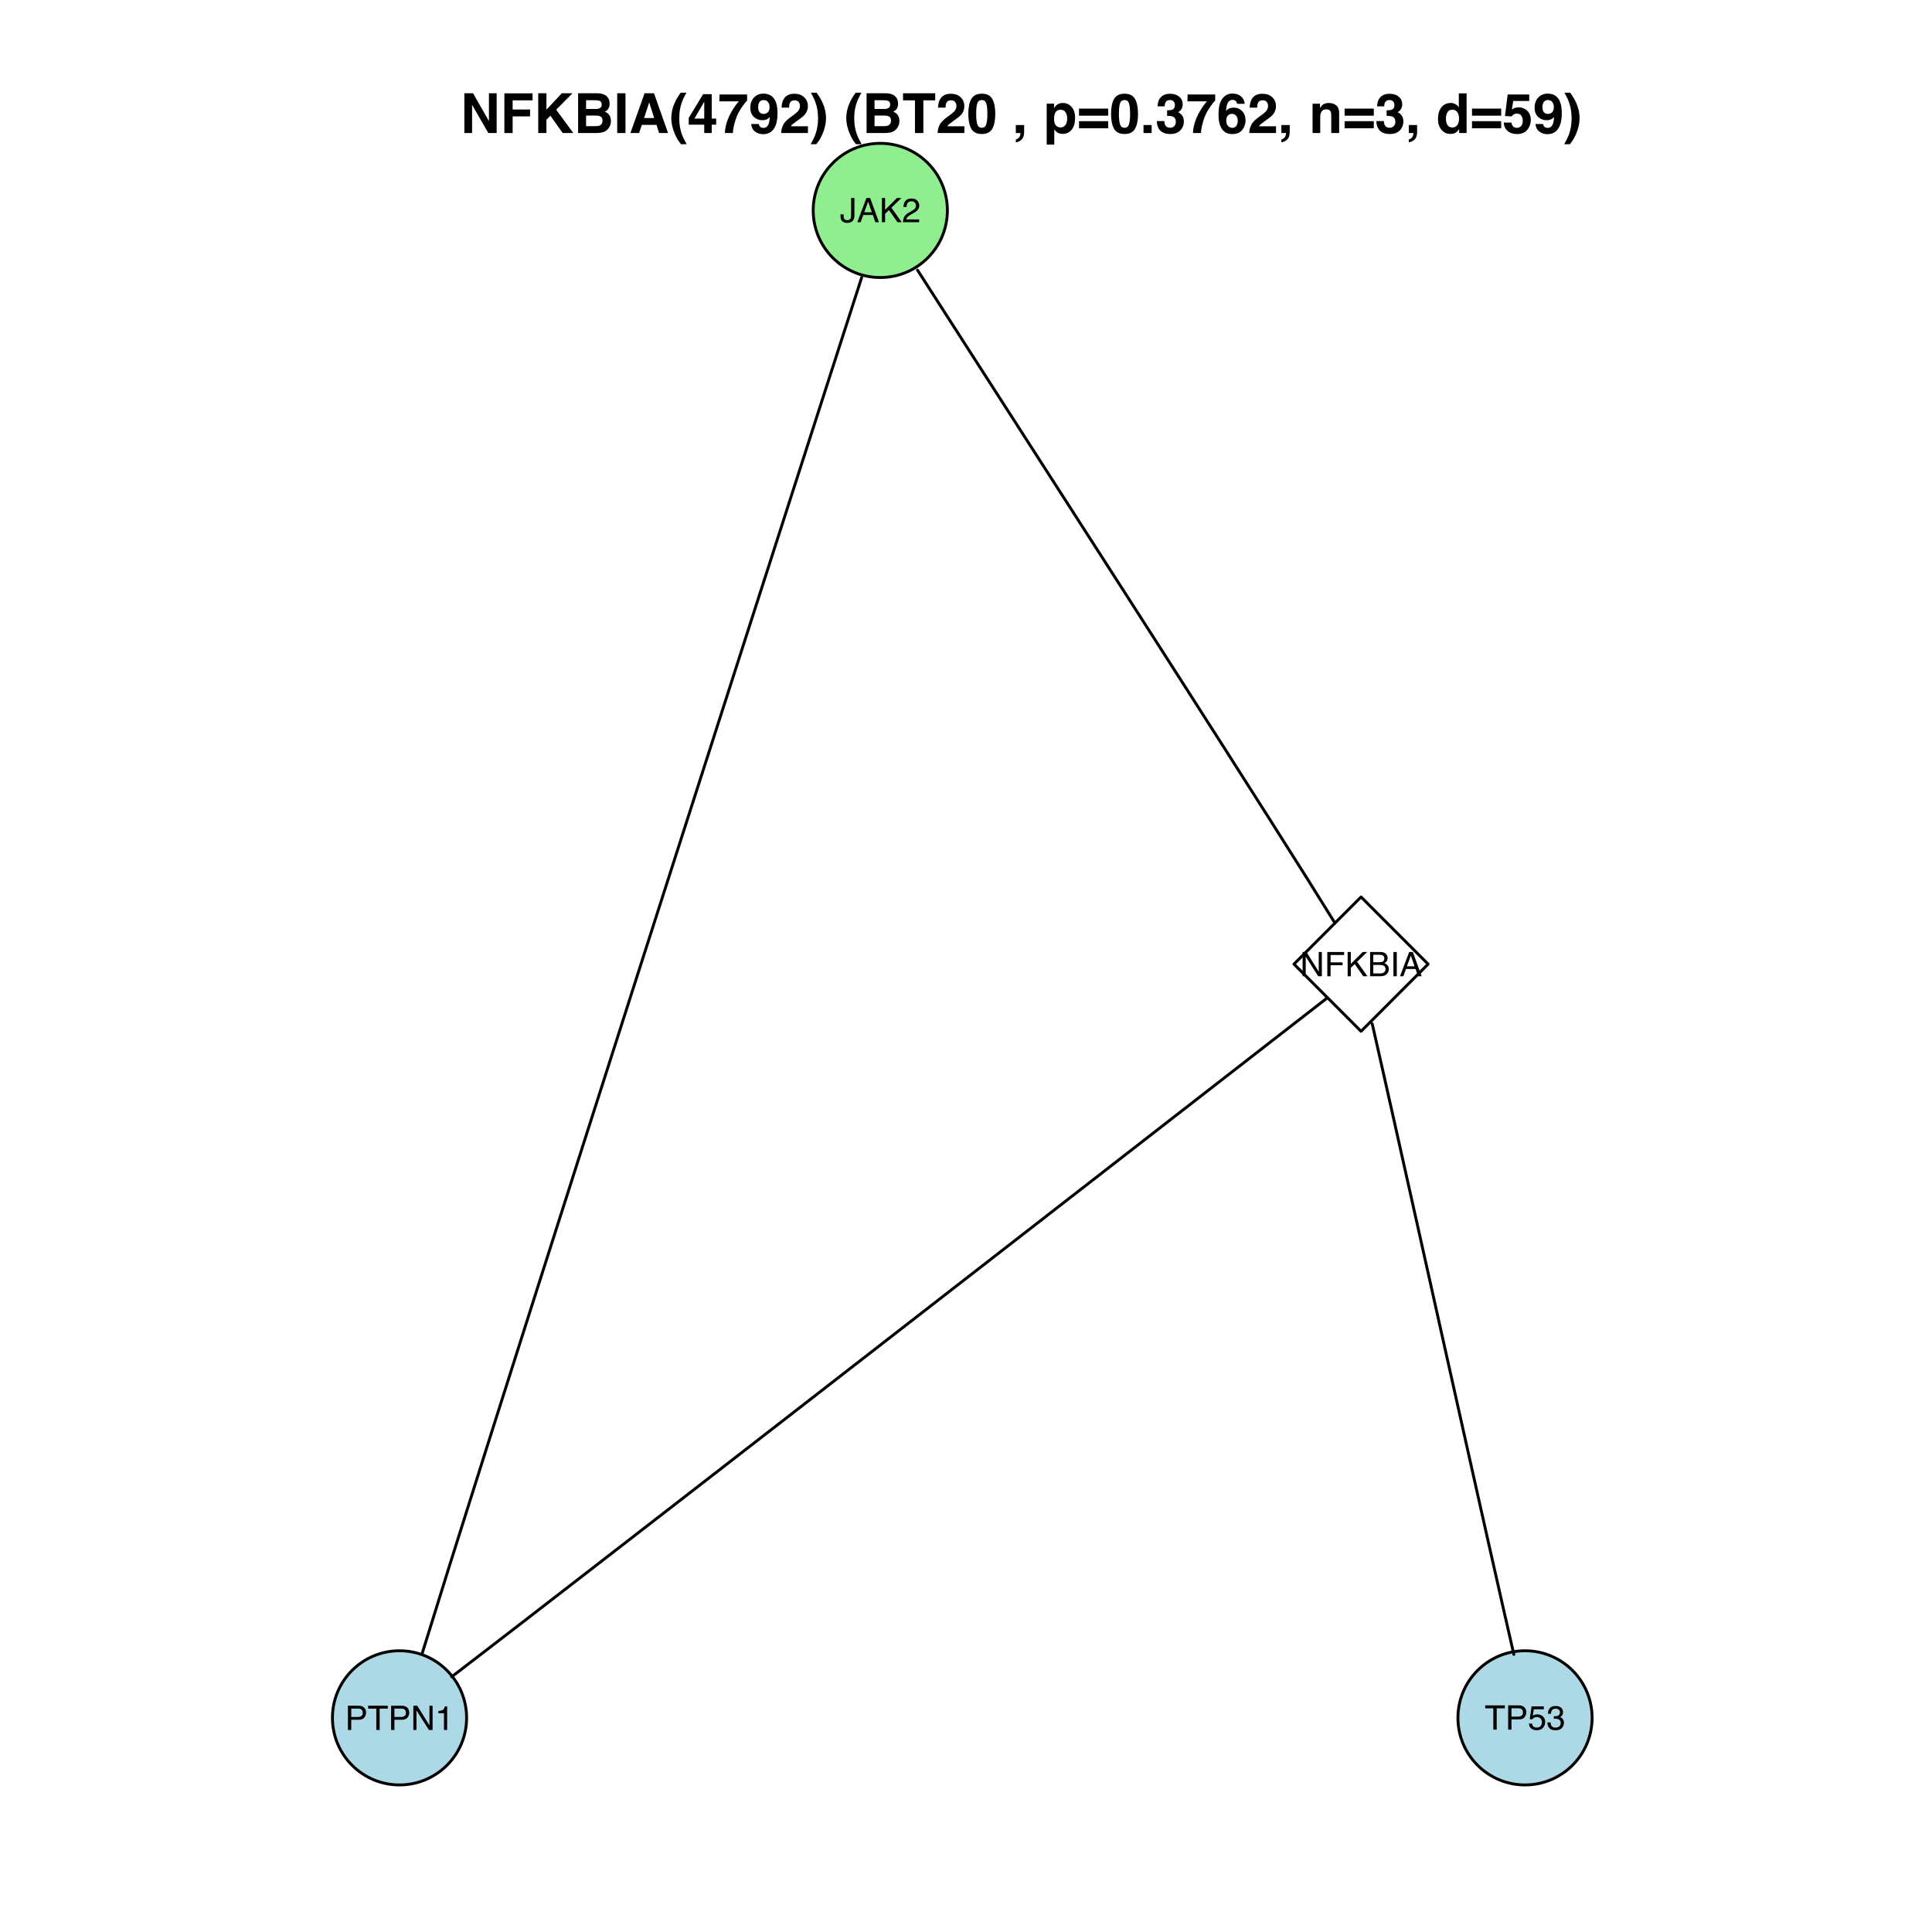 <?xml version="1.0" encoding="UTF-8"?>
<svg xmlns="http://www.w3.org/2000/svg" xmlns:xlink="http://www.w3.org/1999/xlink" width="504pt" height="504pt" viewBox="0 0 504 504" version="1.1">
<defs>
<g>
<symbol overflow="visible" id="glyph0-0">
<path style="stroke:none;" d="M 0.281 0 L 0.281 -6.328 L 5.297 -6.328 L 5.297 0 Z M 4.516 -0.797 L 4.516 -5.531 L 1.078 -5.531 L 1.078 -0.797 Z "/>
</symbol>
<symbol overflow="visible" id="glyph0-1">
<path style="stroke:none;" d="M 3.781 -1.891 C 3.781 -1.348 3.695 -0.93 3.531 -0.641 C 3.238 -0.098 2.688 0.172 1.875 0.172 C 1.395 0.172 0.988 0.039 0.656 -0.219 C 0.32 -0.477 0.156 -0.938 0.156 -1.594 L 0.156 -2.047 L 0.953 -2.047 L 0.953 -1.594 C 0.953 -1.25 1.031 -0.988 1.188 -0.812 C 1.344 -0.633 1.582 -0.547 1.906 -0.547 C 2.363 -0.547 2.66 -0.703 2.797 -1.016 C 2.879 -1.211 2.922 -1.578 2.922 -2.109 L 2.922 -6.328 L 3.781 -6.328 Z "/>
</symbol>
<symbol overflow="visible" id="glyph0-2">
<path style="stroke:none;" d="M 3.922 -2.594 L 2.953 -5.391 L 1.938 -2.594 Z M 2.516 -6.328 L 3.484 -6.328 L 5.766 0 L 4.828 0 L 4.188 -1.891 L 1.688 -1.891 L 1 0 L 0.125 0 Z M 2.953 -6.328 Z "/>
</symbol>
<symbol overflow="visible" id="glyph0-3">
<path style="stroke:none;" d="M 0.672 -6.328 L 1.5 -6.328 L 1.5 -3.234 L 4.594 -6.328 L 5.766 -6.328 L 3.141 -3.781 L 5.844 0 L 4.734 0 L 2.516 -3.172 L 1.5 -2.203 L 1.5 0 L 0.672 0 Z "/>
</symbol>
<symbol overflow="visible" id="glyph0-4">
<path style="stroke:none;" d="M 0.281 0 C 0.301 -0.531 0.406 -0.988 0.594 -1.375 C 0.789 -1.77 1.164 -2.129 1.719 -2.453 L 2.547 -2.938 C 2.922 -3.145 3.18 -3.328 3.328 -3.484 C 3.555 -3.723 3.672 -3.992 3.672 -4.297 C 3.672 -4.66 3.562 -4.945 3.344 -5.156 C 3.133 -5.363 2.852 -5.469 2.5 -5.469 C 1.969 -5.469 1.598 -5.27 1.391 -4.875 C 1.285 -4.656 1.227 -4.352 1.219 -3.969 L 0.422 -3.969 C 0.43 -4.508 0.531 -4.945 0.719 -5.281 C 1.051 -5.883 1.645 -6.188 2.5 -6.188 C 3.207 -6.188 3.723 -5.992 4.047 -5.609 C 4.367 -5.223 4.531 -4.801 4.531 -4.344 C 4.531 -3.844 4.359 -3.422 4.016 -3.078 C 3.816 -2.867 3.457 -2.617 2.938 -2.328 L 2.344 -2 C 2.062 -1.844 1.844 -1.695 1.688 -1.562 C 1.395 -1.312 1.211 -1.035 1.141 -0.734 L 4.5 -0.734 L 4.5 0 Z "/>
</symbol>
<symbol overflow="visible" id="glyph0-5">
<path style="stroke:none;" d="M 0.672 -6.328 L 1.688 -6.328 L 4.875 -1.203 L 4.875 -6.328 L 5.688 -6.328 L 5.688 0 L 4.734 0 L 1.484 -5.109 L 1.484 0 L 0.672 0 Z M 3.125 -6.328 Z "/>
</symbol>
<symbol overflow="visible" id="glyph0-6">
<path style="stroke:none;" d="M 0.75 -6.328 L 5.141 -6.328 L 5.141 -5.547 L 1.609 -5.547 L 1.609 -3.625 L 4.719 -3.625 L 4.719 -2.875 L 1.609 -2.875 L 1.609 0 L 0.75 0 Z "/>
</symbol>
<symbol overflow="visible" id="glyph0-7">
<path style="stroke:none;" d="M 3.047 -3.656 C 3.41 -3.656 3.691 -3.703 3.891 -3.797 C 4.203 -3.953 4.359 -4.238 4.359 -4.656 C 4.359 -5.062 4.191 -5.336 3.859 -5.484 C 3.672 -5.566 3.391 -5.609 3.016 -5.609 L 1.484 -5.609 L 1.484 -3.656 Z M 3.328 -0.734 C 3.859 -0.734 4.234 -0.883 4.453 -1.188 C 4.598 -1.375 4.672 -1.609 4.672 -1.891 C 4.672 -2.348 4.461 -2.66 4.047 -2.828 C 3.828 -2.91 3.539 -2.953 3.188 -2.953 L 1.484 -2.953 L 1.484 -0.734 Z M 0.656 -6.328 L 3.359 -6.328 C 4.098 -6.328 4.625 -6.102 4.938 -5.656 C 5.125 -5.395 5.219 -5.094 5.219 -4.75 C 5.219 -4.352 5.102 -4.031 4.875 -3.781 C 4.758 -3.645 4.594 -3.52 4.375 -3.406 C 4.695 -3.281 4.938 -3.141 5.094 -2.984 C 5.383 -2.711 5.531 -2.332 5.531 -1.844 C 5.531 -1.438 5.398 -1.066 5.141 -0.734 C 4.754 -0.242 4.148 0 3.328 0 L 0.656 0 Z "/>
</symbol>
<symbol overflow="visible" id="glyph0-8">
<path style="stroke:none;" d="M 0.859 -6.328 L 1.734 -6.328 L 1.734 0 L 0.859 0 Z "/>
</symbol>
<symbol overflow="visible" id="glyph0-9">
<path style="stroke:none;" d="M 0.75 -6.328 L 3.594 -6.328 C 4.156 -6.328 4.609 -6.164 4.953 -5.844 C 5.297 -5.531 5.469 -5.086 5.469 -4.516 C 5.469 -4.016 5.312 -3.582 5 -3.219 C 4.695 -2.852 4.227 -2.672 3.594 -2.672 L 1.609 -2.672 L 1.609 0 L 0.75 0 Z M 4.609 -4.5 C 4.609 -4.969 4.438 -5.285 4.094 -5.453 C 3.906 -5.535 3.645 -5.578 3.312 -5.578 L 1.609 -5.578 L 1.609 -3.391 L 3.312 -3.391 C 3.695 -3.391 4.008 -3.473 4.25 -3.641 C 4.488 -3.805 4.609 -4.094 4.609 -4.5 Z "/>
</symbol>
<symbol overflow="visible" id="glyph0-10">
<path style="stroke:none;" d="M 5.266 -6.328 L 5.266 -5.562 L 3.141 -5.562 L 3.141 0 L 2.266 0 L 2.266 -5.562 L 0.141 -5.562 L 0.141 -6.328 Z "/>
</symbol>
<symbol overflow="visible" id="glyph0-11">
<path style="stroke:none;" d="M 0.844 -4.359 L 0.844 -4.953 C 1.406 -5.004 1.797 -5.094 2.016 -5.219 C 2.234 -5.352 2.398 -5.66 2.516 -6.141 L 3.125 -6.141 L 3.125 0 L 2.297 0 L 2.297 -4.359 Z "/>
</symbol>
<symbol overflow="visible" id="glyph0-12">
<path style="stroke:none;" d="M 1.094 -1.578 C 1.145 -1.129 1.348 -0.82 1.703 -0.656 C 1.891 -0.57 2.102 -0.531 2.344 -0.531 C 2.801 -0.531 3.141 -0.676 3.359 -0.969 C 3.578 -1.258 3.688 -1.582 3.688 -1.938 C 3.688 -2.363 3.555 -2.691 3.297 -2.922 C 3.035 -3.16 2.723 -3.281 2.359 -3.281 C 2.086 -3.281 1.852 -3.227 1.656 -3.125 C 1.469 -3.031 1.305 -2.891 1.172 -2.703 L 0.5 -2.734 L 0.984 -6.062 L 4.172 -6.062 L 4.172 -5.312 L 1.562 -5.312 L 1.297 -3.594 C 1.441 -3.707 1.578 -3.789 1.703 -3.844 C 1.93 -3.938 2.195 -3.984 2.5 -3.984 C 3.062 -3.984 3.539 -3.801 3.938 -3.438 C 4.332 -3.07 4.531 -2.609 4.531 -2.047 C 4.531 -1.461 4.348 -0.945 3.984 -0.5 C 3.629 -0.062 3.055 0.156 2.266 0.156 C 1.766 0.156 1.32 0.016 0.938 -0.266 C 0.551 -0.547 0.332 -0.984 0.281 -1.578 Z "/>
</symbol>
<symbol overflow="visible" id="glyph0-13">
<path style="stroke:none;" d="M 2.297 0.172 C 1.566 0.172 1.035 -0.023 0.703 -0.422 C 0.367 -0.828 0.203 -1.316 0.203 -1.891 L 1.016 -1.891 C 1.055 -1.492 1.133 -1.207 1.25 -1.031 C 1.445 -0.695 1.805 -0.531 2.328 -0.531 C 2.734 -0.531 3.062 -0.641 3.312 -0.859 C 3.562 -1.078 3.688 -1.359 3.688 -1.703 C 3.688 -2.129 3.555 -2.426 3.297 -2.594 C 3.035 -2.77 2.676 -2.859 2.219 -2.859 C 2.164 -2.859 2.109 -2.852 2.047 -2.844 C 1.992 -2.844 1.941 -2.844 1.891 -2.844 L 1.891 -3.531 C 1.973 -3.52 2.039 -3.508 2.094 -3.5 C 2.145 -3.5 2.203 -3.5 2.266 -3.5 C 2.555 -3.5 2.797 -3.547 2.984 -3.641 C 3.316 -3.805 3.484 -4.094 3.484 -4.5 C 3.484 -4.812 3.375 -5.051 3.156 -5.219 C 2.938 -5.383 2.68 -5.469 2.391 -5.469 C 1.867 -5.469 1.508 -5.297 1.312 -4.953 C 1.207 -4.766 1.145 -4.492 1.125 -4.141 L 0.359 -4.141 C 0.359 -4.598 0.453 -4.988 0.641 -5.312 C 0.953 -5.883 1.508 -6.172 2.312 -6.172 C 2.938 -6.172 3.422 -6.031 3.766 -5.75 C 4.109 -5.469 4.281 -5.062 4.281 -4.531 C 4.281 -4.156 4.176 -3.848 3.969 -3.609 C 3.844 -3.461 3.68 -3.348 3.484 -3.266 C 3.805 -3.18 4.055 -3.008 4.234 -2.75 C 4.422 -2.5 4.516 -2.191 4.516 -1.828 C 4.516 -1.234 4.32 -0.75 3.938 -0.375 C 3.551 -0.008 3.004 0.172 2.297 0.172 Z "/>
</symbol>
<symbol overflow="visible" id="glyph1-0">
<path style="stroke:none;" d="M 1.078 0 L 1.078 -10.375 L 9.438 -10.375 L 9.438 0 Z M 8.141 -1.297 L 8.141 -9.078 L 2.375 -9.078 L 2.375 -1.297 Z "/>
</symbol>
<symbol overflow="visible" id="glyph1-1">
<path style="stroke:none;" d="M 1.062 -10.375 L 3.328 -10.375 L 7.469 -3.125 L 7.469 -10.375 L 9.484 -10.375 L 9.484 0 L 7.312 0 L 3.078 -7.359 L 3.078 0 L 1.062 0 Z M 5.359 -10.391 Z "/>
</symbol>
<symbol overflow="visible" id="glyph1-2">
<path style="stroke:none;" d="M 1.094 -10.359 L 8.453 -10.359 L 8.453 -8.531 L 3.25 -8.531 L 3.25 -6.141 L 7.797 -6.141 L 7.797 -4.344 L 3.25 -4.344 L 3.25 0 L 1.094 0 Z "/>
</symbol>
<symbol overflow="visible" id="glyph1-3">
<path style="stroke:none;" d="M 1.125 -10.375 L 3.266 -10.375 L 3.266 -6.094 L 7.266 -10.375 L 10.062 -10.375 L 5.812 -6.094 L 10.281 0 L 7.5 0 L 4.297 -4.531 L 3.266 -3.469 L 3.266 0 L 1.125 0 Z "/>
</symbol>
<symbol overflow="visible" id="glyph1-4">
<path style="stroke:none;" d="M 3.203 -8.562 L 3.203 -6.281 L 5.75 -6.281 C 6.195 -6.281 6.562 -6.363 6.844 -6.531 C 7.133 -6.707 7.281 -7.016 7.281 -7.453 C 7.281 -7.93 7.094 -8.25 6.719 -8.406 C 6.395 -8.508 5.984 -8.562 5.484 -8.562 Z M 3.203 -4.562 L 3.203 -1.797 L 5.75 -1.797 C 6.195 -1.797 6.551 -1.859 6.812 -1.984 C 7.27 -2.211 7.5 -2.645 7.5 -3.281 C 7.5 -3.82 7.273 -4.191 6.828 -4.391 C 6.578 -4.504 6.227 -4.562 5.781 -4.562 Z M 6.172 -10.375 C 7.441 -10.352 8.344 -9.984 8.875 -9.266 C 9.188 -8.828 9.344 -8.301 9.344 -7.688 C 9.344 -7.051 9.188 -6.539 8.875 -6.156 C 8.695 -5.938 8.43 -5.738 8.078 -5.562 C 8.609 -5.375 9.008 -5.07 9.281 -4.656 C 9.551 -4.238 9.688 -3.727 9.688 -3.125 C 9.688 -2.508 9.531 -1.961 9.219 -1.484 C 9.02 -1.148 8.773 -0.875 8.484 -0.656 C 8.148 -0.406 7.754 -0.234 7.297 -0.141 C 6.848 -0.047 6.359 0 5.828 0 L 1.125 0 L 1.125 -10.375 Z "/>
</symbol>
<symbol overflow="visible" id="glyph1-5">
<path style="stroke:none;" d="M 3.078 0 L 0.922 0 L 0.922 -10.375 L 3.078 -10.375 Z M 2 -10.578 Z "/>
</symbol>
<symbol overflow="visible" id="glyph1-6">
<path style="stroke:none;" d="M 3.938 -3.922 L 6.562 -3.922 L 5.266 -8 Z M 4.062 -10.375 L 6.516 -10.375 L 10.188 0 L 7.844 0 L 7.172 -2.125 L 3.344 -2.125 L 2.625 0 L 0.359 0 Z M 5.281 -10.375 Z "/>
</symbol>
<symbol overflow="visible" id="glyph1-7">
<path style="stroke:none;" d="M 1.453 -7.75 C 1.816 -8.613 2.359 -9.539 3.078 -10.531 L 4.594 -10.531 L 4.156 -9.75 C 3.562 -8.664 3.148 -7.531 2.922 -6.344 C 2.773 -5.562 2.703 -4.711 2.703 -3.797 C 2.703 -2.359 2.91 -1.039 3.328 0.156 C 3.566 0.875 4 1.789 4.625 2.906 L 3.141 2.906 L 2.641 2.219 C 2.316 1.812 1.973 1.195 1.609 0.375 C 0.953 -1.082 0.625 -2.516 0.625 -3.922 C 0.625 -5.211 0.898 -6.488 1.453 -7.75 Z "/>
</symbol>
<symbol overflow="visible" id="glyph1-8">
<path style="stroke:none;" d="M 7.531 -2.188 L 6.375 -2.188 L 6.375 0 L 4.422 0 L 4.422 -2.188 L 0.375 -2.188 L 0.375 -3.953 L 4.125 -10.141 L 6.375 -10.141 L 6.375 -3.766 L 7.531 -3.766 Z M 4.422 -3.766 L 4.422 -8.172 L 1.859 -3.766 Z "/>
</symbol>
<symbol overflow="visible" id="glyph1-9">
<path style="stroke:none;" d="M 7.594 -8.5 C 7.289 -8.195 6.875 -7.664 6.344 -6.906 C 5.812 -6.156 5.363 -5.379 5 -4.578 C 4.719 -3.941 4.461 -3.164 4.234 -2.25 C 4.004 -1.332 3.891 -0.582 3.891 0 L 1.797 0 C 1.859 -1.832 2.461 -3.734 3.609 -5.703 C 4.336 -6.93 4.953 -7.785 5.453 -8.266 L 0.359 -8.266 L 0.391 -10.062 L 7.594 -10.062 Z "/>
</symbol>
<symbol overflow="visible" id="glyph1-10">
<path style="stroke:none;" d="M 0.422 -6.609 C 0.422 -7.703 0.738 -8.586 1.375 -9.266 C 2.008 -9.941 2.828 -10.281 3.828 -10.281 C 5.379 -10.281 6.445 -9.594 7.031 -8.219 C 7.352 -7.445 7.516 -6.426 7.516 -5.156 C 7.516 -3.914 7.359 -2.883 7.047 -2.062 C 6.441 -0.488 5.344 0.297 3.75 0.297 C 2.977 0.297 2.285 0.07 1.672 -0.375 C 1.066 -0.832 0.723 -1.492 0.641 -2.359 L 2.625 -2.359 C 2.676 -2.055 2.801 -1.812 3 -1.625 C 3.207 -1.438 3.484 -1.344 3.828 -1.344 C 4.492 -1.344 4.957 -1.711 5.219 -2.453 C 5.363 -2.848 5.457 -3.438 5.5 -4.219 C 5.312 -3.988 5.117 -3.812 4.922 -3.688 C 4.547 -3.457 4.082 -3.344 3.531 -3.344 C 2.719 -3.344 1.992 -3.625 1.359 -4.188 C 0.734 -4.75 0.422 -5.555 0.422 -6.609 Z M 3.969 -4.984 C 4.238 -4.984 4.5 -5.062 4.75 -5.219 C 5.207 -5.508 5.438 -6.016 5.438 -6.734 C 5.438 -7.305 5.301 -7.758 5.031 -8.094 C 4.758 -8.438 4.391 -8.609 3.922 -8.609 C 3.578 -8.609 3.281 -8.516 3.031 -8.328 C 2.656 -8.023 2.469 -7.516 2.469 -6.797 C 2.469 -6.191 2.586 -5.738 2.828 -5.438 C 3.078 -5.133 3.457 -4.984 3.969 -4.984 Z "/>
</symbol>
<symbol overflow="visible" id="glyph1-11">
<path style="stroke:none;" d="M 0.453 0 C 0.473 -0.727 0.629 -1.395 0.922 -2 C 1.203 -2.688 1.879 -3.41 2.953 -4.172 C 3.867 -4.828 4.461 -5.297 4.734 -5.578 C 5.148 -6.023 5.359 -6.516 5.359 -7.047 C 5.359 -7.484 5.238 -7.844 5 -8.125 C 4.77 -8.406 4.43 -8.547 3.984 -8.547 C 3.367 -8.547 2.953 -8.32 2.734 -7.875 C 2.609 -7.613 2.535 -7.195 2.516 -6.625 L 0.562 -6.625 C 0.594 -7.488 0.75 -8.188 1.031 -8.719 C 1.57 -9.738 2.523 -10.25 3.891 -10.25 C 4.961 -10.25 5.816 -9.945 6.453 -9.344 C 7.098 -8.75 7.422 -7.961 7.422 -6.984 C 7.422 -6.223 7.191 -5.551 6.734 -4.969 C 6.441 -4.57 5.957 -4.141 5.281 -3.672 L 4.484 -3.094 C 3.984 -2.738 3.641 -2.477 3.453 -2.312 C 3.266 -2.156 3.109 -1.973 2.984 -1.766 L 7.438 -1.766 L 7.438 0 Z "/>
</symbol>
<symbol overflow="visible" id="glyph1-12">
<path style="stroke:none;" d="M 1.688 -10.531 C 2.406 -9.539 2.945 -8.613 3.312 -7.75 C 3.863 -6.488 4.141 -5.211 4.141 -3.922 C 4.141 -2.516 3.816 -1.082 3.172 0.375 C 2.797 1.195 2.445 1.812 2.125 2.219 L 1.625 2.906 L 0.141 2.906 C 0.766 1.789 1.195 0.875 1.438 0.156 C 1.852 -1.039 2.062 -2.359 2.062 -3.797 C 2.062 -4.711 1.988 -5.562 1.844 -6.344 C 1.613 -7.531 1.203 -8.664 0.609 -9.75 L 0.188 -10.531 Z "/>
</symbol>
<symbol overflow="visible" id="glyph1-13">
<path style="stroke:none;" d=""/>
</symbol>
<symbol overflow="visible" id="glyph1-14">
<path style="stroke:none;" d="M 8.625 -10.375 L 8.625 -8.531 L 5.531 -8.531 L 5.531 0 L 3.344 0 L 3.344 -8.531 L 0.234 -8.531 L 0.234 -10.375 Z "/>
</symbol>
<symbol overflow="visible" id="glyph1-15">
<path style="stroke:none;" d="M 2.5 -5 C 2.5 -3.832 2.594 -2.938 2.781 -2.312 C 2.977 -1.688 3.375 -1.375 3.969 -1.375 C 4.562 -1.375 4.953 -1.688 5.141 -2.312 C 5.328 -2.938 5.422 -3.832 5.422 -5 C 5.422 -6.227 5.328 -7.133 5.141 -7.719 C 4.953 -8.312 4.562 -8.609 3.969 -8.609 C 3.375 -8.609 2.977 -8.312 2.781 -7.719 C 2.594 -7.133 2.5 -6.227 2.5 -5 Z M 3.969 -10.266 C 5.27 -10.266 6.18 -9.805 6.703 -8.891 C 7.223 -7.984 7.484 -6.688 7.484 -5 C 7.484 -3.312 7.223 -2.016 6.703 -1.109 C 6.18 -0.203 5.27 0.25 3.969 0.25 C 2.664 0.25 1.754 -0.203 1.234 -1.109 C 0.711 -2.016 0.453 -3.312 0.453 -5 C 0.453 -6.688 0.711 -7.984 1.234 -8.891 C 1.754 -9.805 2.664 -10.266 3.969 -10.266 Z "/>
</symbol>
<symbol overflow="visible" id="glyph1-16">
<path style="stroke:none;" d="M 0.828 1.672 C 1.234 1.555 1.531 1.363 1.719 1.094 C 1.906 0.832 2.016 0.469 2.047 0 L 0.828 0 L 0.828 -2.094 L 3 -2.094 L 3 -0.281 C 3 0.039 2.957 0.375 2.875 0.719 C 2.789 1.062 2.633 1.363 2.406 1.625 C 2.156 1.895 1.859 2.098 1.516 2.234 C 1.18 2.367 0.953 2.438 0.828 2.438 Z "/>
</symbol>
<symbol overflow="visible" id="glyph1-17">
<path style="stroke:none;" d="M 6.219 -3.828 C 6.219 -4.422 6.082 -4.941 5.812 -5.391 C 5.539 -5.848 5.102 -6.078 4.5 -6.078 C 3.77 -6.078 3.27 -5.734 3 -5.047 C 2.863 -4.68 2.797 -4.219 2.797 -3.656 C 2.797 -2.77 3.031 -2.145 3.5 -1.781 C 3.781 -1.57 4.113 -1.469 4.5 -1.469 C 5.062 -1.469 5.488 -1.68 5.781 -2.109 C 6.07 -2.535 6.219 -3.109 6.219 -3.828 Z M 5.078 -7.844 C 5.973 -7.844 6.727 -7.508 7.344 -6.844 C 7.969 -6.188 8.281 -5.219 8.281 -3.938 C 8.281 -2.582 7.977 -1.551 7.375 -0.844 C 6.77 -0.133 5.988 0.219 5.031 0.219 C 4.414 0.219 3.91 0.066 3.516 -0.234 C 3.285 -0.41 3.066 -0.66 2.859 -0.984 L 2.859 3.016 L 0.875 3.016 L 0.875 -7.672 L 2.797 -7.672 L 2.797 -6.531 C 3.016 -6.863 3.242 -7.129 3.484 -7.328 C 3.93 -7.672 4.461 -7.844 5.078 -7.844 Z "/>
</symbol>
<symbol overflow="visible" id="glyph1-18">
<path style="stroke:none;" d="M 8.125 -6.375 L 8.125 -4.531 L 0.516 -4.531 L 0.516 -6.375 Z M 8.125 -3.094 L 8.125 -1.25 L 0.516 -1.25 L 0.516 -3.094 Z "/>
</symbol>
<symbol overflow="visible" id="glyph1-19">
<path style="stroke:none;" d="M 0.906 -2.094 L 3.031 -2.094 L 3.031 0 L 0.906 0 Z "/>
</symbol>
<symbol overflow="visible" id="glyph1-20">
<path style="stroke:none;" d="M 2.344 -3.125 C 2.344 -2.719 2.41 -2.383 2.547 -2.125 C 2.785 -1.625 3.227 -1.375 3.875 -1.375 C 4.27 -1.375 4.613 -1.508 4.906 -1.781 C 5.195 -2.051 5.344 -2.441 5.344 -2.953 C 5.344 -3.617 5.07 -4.066 4.531 -4.297 C 4.219 -4.422 3.727 -4.484 3.062 -4.484 L 3.062 -5.922 C 3.719 -5.93 4.176 -5.992 4.438 -6.109 C 4.875 -6.305 5.094 -6.703 5.094 -7.297 C 5.094 -7.691 4.977 -8.008 4.75 -8.25 C 4.531 -8.488 4.211 -8.609 3.797 -8.609 C 3.328 -8.609 2.977 -8.457 2.75 -8.156 C 2.531 -7.863 2.426 -7.469 2.438 -6.969 L 0.562 -6.969 C 0.582 -7.469 0.672 -7.945 0.828 -8.406 C 0.984 -8.801 1.238 -9.172 1.594 -9.516 C 1.852 -9.754 2.164 -9.938 2.531 -10.062 C 2.895 -10.188 3.336 -10.25 3.859 -10.25 C 4.836 -10.25 5.625 -9.992 6.219 -9.484 C 6.82 -8.984 7.125 -8.312 7.125 -7.469 C 7.125 -6.863 6.941 -6.352 6.578 -5.938 C 6.359 -5.688 6.125 -5.516 5.875 -5.422 C 6.062 -5.422 6.328 -5.258 6.672 -4.938 C 7.18 -4.469 7.438 -3.82 7.438 -3 C 7.438 -2.133 7.133 -1.375 6.531 -0.719 C 5.938 -0.07 5.055 0.25 3.891 0.25 C 2.441 0.25 1.438 -0.219 0.875 -1.156 C 0.57 -1.656 0.406 -2.312 0.375 -3.125 Z "/>
</symbol>
<symbol overflow="visible" id="glyph1-21">
<path style="stroke:none;" d="M 2.469 -3.234 C 2.469 -2.68 2.613 -2.227 2.906 -1.875 C 3.195 -1.531 3.57 -1.359 4.031 -1.359 C 4.477 -1.359 4.828 -1.523 5.078 -1.859 C 5.336 -2.203 5.469 -2.641 5.469 -3.172 C 5.469 -3.766 5.32 -4.219 5.031 -4.531 C 4.738 -4.852 4.379 -5.016 3.953 -5.016 C 3.617 -5.016 3.316 -4.91 3.047 -4.703 C 2.66 -4.398 2.469 -3.91 2.469 -3.234 Z M 5.281 -7.625 C 5.281 -7.789 5.219 -7.973 5.094 -8.172 C 4.875 -8.492 4.547 -8.656 4.109 -8.656 C 3.461 -8.656 3 -8.289 2.719 -7.562 C 2.57 -7.156 2.469 -6.555 2.406 -5.766 C 2.656 -6.066 2.941 -6.285 3.266 -6.422 C 3.598 -6.555 3.977 -6.625 4.406 -6.625 C 5.312 -6.625 6.051 -6.316 6.625 -5.703 C 7.207 -5.086 7.5 -4.301 7.5 -3.344 C 7.5 -2.383 7.211 -1.539 6.641 -0.812 C 6.078 -0.094 5.195 0.266 4 0.266 C 2.719 0.266 1.77 -0.27 1.156 -1.344 C 0.688 -2.188 0.453 -3.27 0.453 -4.594 C 0.453 -5.375 0.484 -6.008 0.547 -6.5 C 0.66 -7.363 0.891 -8.082 1.234 -8.656 C 1.523 -9.145 1.906 -9.539 2.375 -9.844 C 2.844 -10.145 3.406 -10.297 4.062 -10.297 C 5.008 -10.297 5.766 -10.051 6.328 -9.562 C 6.891 -9.082 7.207 -8.438 7.281 -7.625 Z "/>
</symbol>
<symbol overflow="visible" id="glyph1-22">
<path style="stroke:none;" d="M 5.188 -7.844 C 5.977 -7.844 6.625 -7.633 7.125 -7.219 C 7.633 -6.812 7.891 -6.125 7.891 -5.156 L 7.891 0 L 5.828 0 L 5.828 -4.656 C 5.828 -5.062 5.773 -5.375 5.672 -5.594 C 5.473 -5.988 5.098 -6.188 4.547 -6.188 C 3.867 -6.188 3.398 -5.895 3.141 -5.312 C 3.016 -5.008 2.953 -4.625 2.953 -4.156 L 2.953 0 L 0.953 0 L 0.953 -7.656 L 2.891 -7.656 L 2.891 -6.531 C 3.141 -6.926 3.379 -7.211 3.609 -7.391 C 4.023 -7.691 4.551 -7.844 5.188 -7.844 Z M 4.453 -7.875 Z "/>
</symbol>
<symbol overflow="visible" id="glyph1-23">
<path style="stroke:none;" d="M 3.766 -7.844 C 4.223 -7.844 4.633 -7.738 5 -7.531 C 5.363 -7.332 5.656 -7.055 5.875 -6.703 L 5.875 -10.359 L 7.906 -10.359 L 7.906 0 L 5.969 0 L 5.969 -1.062 C 5.676 -0.602 5.348 -0.27 4.984 -0.062 C 4.617 0.133 4.164 0.234 3.625 0.234 C 2.727 0.234 1.973 -0.125 1.359 -0.844 C 0.742 -1.57 0.438 -2.504 0.438 -3.641 C 0.438 -4.941 0.738 -5.969 1.344 -6.719 C 1.945 -7.469 2.754 -7.844 3.766 -7.844 Z M 4.203 -1.453 C 4.766 -1.453 5.191 -1.66 5.484 -2.078 C 5.785 -2.504 5.938 -3.051 5.938 -3.719 C 5.938 -4.656 5.695 -5.328 5.219 -5.734 C 4.938 -5.973 4.602 -6.094 4.219 -6.094 C 3.625 -6.094 3.191 -5.867 2.922 -5.422 C 2.648 -4.984 2.516 -4.438 2.516 -3.781 C 2.516 -3.07 2.648 -2.504 2.922 -2.078 C 3.203 -1.66 3.629 -1.453 4.203 -1.453 Z "/>
</symbol>
<symbol overflow="visible" id="glyph1-24">
<path style="stroke:none;" d="M 2.375 -2.734 C 2.457 -2.297 2.609 -1.957 2.828 -1.719 C 3.055 -1.477 3.383 -1.359 3.812 -1.359 C 4.312 -1.359 4.691 -1.531 4.953 -1.875 C 5.211 -2.227 5.344 -2.672 5.344 -3.203 C 5.344 -3.723 5.219 -4.16 4.969 -4.516 C 4.727 -4.879 4.352 -5.062 3.844 -5.062 C 3.594 -5.062 3.379 -5.031 3.203 -4.969 C 2.891 -4.852 2.656 -4.645 2.5 -4.344 L 0.703 -4.438 L 1.406 -10.062 L 7.031 -10.062 L 7.031 -8.359 L 2.859 -8.359 L 2.5 -6.141 C 2.812 -6.336 3.051 -6.469 3.219 -6.531 C 3.508 -6.645 3.863 -6.703 4.281 -6.703 C 5.125 -6.703 5.859 -6.414 6.484 -5.844 C 7.117 -5.281 7.438 -4.457 7.438 -3.375 C 7.438 -2.426 7.133 -1.582 6.531 -0.844 C 5.926 -0.102 5.02 0.266 3.812 0.266 C 2.844 0.266 2.047 0.004 1.422 -0.516 C 0.797 -1.035 0.445 -1.773 0.375 -2.734 Z "/>
</symbol>
</g>
</defs>
<g id="surface9308">
<rect x="0" y="0" width="504" height="504" style="fill:rgb(100%,100%,100%);fill-opacity:1;stroke:none;"/>
<path style="fill-rule:nonzero;fill:rgb(56.471%,93.333%,56.471%);fill-opacity:1;stroke-width:0.75;stroke-linecap:round;stroke-linejoin:round;stroke:rgb(0%,0%,0%);stroke-opacity:1;stroke-miterlimit:10;" d="M 247.141 54.895 C 247.141 64.559 239.305 72.395 229.641 72.395 C 219.973 72.395 212.141 64.559 212.141 54.895 C 212.141 45.23 219.973 37.395 229.641 37.395 C 239.305 37.395 247.141 45.23 247.141 54.895 "/>
<path style="fill-rule:nonzero;fill:rgb(67.843%,84.706%,90.196%);fill-opacity:1;stroke-width:0.75;stroke-linecap:round;stroke-linejoin:round;stroke:rgb(0%,0%,0%);stroke-opacity:1;stroke-miterlimit:10;" d="M 121.723 448.133 C 121.723 457.797 113.887 465.633 104.223 465.633 C 94.559 465.633 86.723 457.797 86.723 448.133 C 86.723 438.469 94.559 430.633 104.223 430.633 C 113.887 430.633 121.723 438.469 121.723 448.133 "/>
<path style="fill-rule:nonzero;fill:rgb(67.843%,84.706%,90.196%);fill-opacity:1;stroke-width:0.75;stroke-linecap:round;stroke-linejoin:round;stroke:rgb(0%,0%,0%);stroke-opacity:1;stroke-miterlimit:10;" d="M 415.332 448.133 C 415.332 457.797 407.5 465.633 397.832 465.633 C 388.168 465.633 380.332 457.797 380.332 448.133 C 380.332 438.469 388.168 430.633 397.832 430.633 C 407.5 430.633 415.332 438.469 415.332 448.133 "/>
<path style="fill:none;stroke-width:0.75;stroke-linecap:round;stroke-linejoin:round;stroke:rgb(0%,0%,0%);stroke-opacity:1;stroke-miterlimit:10;" d="M 337.555 251.512 L 355.055 233.992 L 372.555 251.512 L 355.055 269.035 L 337.555 251.512 "/>
<g style="fill:rgb(0%,0%,0%);fill-opacity:1;">
  <use xlink:href="#glyph0-1" x="219.109" y="57.973"/>
  <use xlink:href="#glyph0-2" x="223.516" y="57.973"/>
  <use xlink:href="#glyph0-3" x="229.393" y="57.973"/>
  <use xlink:href="#glyph0-4" x="235.271" y="57.973"/>
</g>
<g style="fill:rgb(0%,0%,0%);fill-opacity:1;">
  <use xlink:href="#glyph0-5" x="339.141" y="254.676"/>
  <use xlink:href="#glyph0-6" x="345.505" y="254.676"/>
  <use xlink:href="#glyph0-3" x="350.888" y="254.676"/>
  <use xlink:href="#glyph0-7" x="356.766" y="254.676"/>
  <use xlink:href="#glyph0-8" x="362.643" y="254.676"/>
  <use xlink:href="#glyph0-2" x="365.092" y="254.676"/>
</g>
<g style="fill:rgb(0%,0%,0%);fill-opacity:1;">
  <use xlink:href="#glyph0-9" x="90.02" y="451.297"/>
  <use xlink:href="#glyph0-10" x="95.897" y="451.297"/>
  <use xlink:href="#glyph0-9" x="101.28" y="451.297"/>
  <use xlink:href="#glyph0-5" x="107.158" y="451.297"/>
  <use xlink:href="#glyph0-11" x="113.522" y="451.297"/>
</g>
<g style="fill:rgb(0%,0%,0%);fill-opacity:1;">
  <use xlink:href="#glyph0-10" x="387.301" y="451.211"/>
  <use xlink:href="#glyph0-9" x="392.684" y="451.211"/>
  <use xlink:href="#glyph0-12" x="398.562" y="451.211"/>
  <use xlink:href="#glyph0-13" x="403.463" y="451.211"/>
</g>
<path style="fill:none;stroke-width:0.75;stroke-linecap:round;stroke-linejoin:round;stroke:rgb(0%,0%,0%);stroke-opacity:1;stroke-miterlimit:10;" d="M 239.359 70.469 L 247.766 83.57 L 258.059 99.582 L 269.742 117.746 L 282.309 137.297 L 295.266 157.461 L 308.102 177.484 L 320.32 196.594 L 331.418 214.027 L 340.895 229.02 L 348.25 240.805 "/>
<path style="fill:none;stroke-width:0.75;stroke-linecap:round;stroke-linejoin:round;stroke:rgb(0%,0%,0%);stroke-opacity:1;stroke-miterlimit:10;" d="M 224.777 72.414 L 217.129 96.137 L 206.875 127.988 L 194.668 165.938 L 181.176 207.953 L 167.051 252 L 152.957 296.047 L 139.551 338.062 L 127.492 376.012 L 117.441 407.863 L 110.055 431.586 "/>
<path style="fill:none;stroke-width:0.75;stroke-linecap:round;stroke-linejoin:round;stroke:rgb(0%,0%,0%);stroke-opacity:1;stroke-miterlimit:10;" d="M 346.305 260.273 L 331.691 271.621 L 311.996 286.922 L 288.441 305.223 L 262.242 325.574 L 234.621 347.023 L 206.797 368.621 L 179.984 389.41 L 155.406 408.441 L 134.285 424.766 L 117.832 437.426 "/>
<path style="fill:none;stroke-width:0.75;stroke-linecap:round;stroke-linejoin:round;stroke:rgb(0%,0%,0%);stroke-opacity:1;stroke-miterlimit:10;" d="M 357.973 267.086 L 360.66 278.945 L 363.961 293.633 L 367.727 310.469 L 371.816 328.773 L 376.078 347.875 L 380.371 367.094 L 384.547 385.75 L 388.461 403.172 L 391.965 418.676 L 394.918 431.586 "/>
<g style="fill:rgb(0%,0%,0%);fill-opacity:1;">
  <use xlink:href="#glyph1-1" x="120.078" y="34.707"/>
  <use xlink:href="#glyph1-2" x="130.482" y="34.707"/>
  <use xlink:href="#glyph1-3" x="139.282" y="34.707"/>
  <use xlink:href="#glyph1-4" x="149.686" y="34.707"/>
  <use xlink:href="#glyph1-5" x="160.089" y="34.707"/>
  <use xlink:href="#glyph1-6" x="164.092" y="34.707"/>
  <use xlink:href="#glyph1-7" x="174.495" y="34.707"/>
  <use xlink:href="#glyph1-8" x="179.293" y="34.707"/>
  <use xlink:href="#glyph1-9" x="187.305" y="34.707"/>
  <use xlink:href="#glyph1-10" x="195.317" y="34.707"/>
  <use xlink:href="#glyph1-11" x="203.329" y="34.707"/>
  <use xlink:href="#glyph1-12" x="211.341" y="34.707"/>
  <use xlink:href="#glyph1-13" x="216.139" y="34.707"/>
  <use xlink:href="#glyph1-7" x="220.141" y="34.707"/>
  <use xlink:href="#glyph1-4" x="224.938" y="34.707"/>
  <use xlink:href="#glyph1-14" x="235.342" y="34.707"/>
  <use xlink:href="#glyph1-11" x="244.142" y="34.707"/>
  <use xlink:href="#glyph1-15" x="252.154" y="34.707"/>
  <use xlink:href="#glyph1-13" x="260.166" y="34.707"/>
  <use xlink:href="#glyph1-16" x="264.169" y="34.707"/>
  <use xlink:href="#glyph1-13" x="268.171" y="34.707"/>
  <use xlink:href="#glyph1-17" x="272.174" y="34.707"/>
  <use xlink:href="#glyph1-18" x="280.974" y="34.707"/>
  <use xlink:href="#glyph1-15" x="289.387" y="34.707"/>
  <use xlink:href="#glyph1-19" x="297.399" y="34.707"/>
  <use xlink:href="#glyph1-20" x="301.401" y="34.707"/>
  <use xlink:href="#glyph1-9" x="309.413" y="34.707"/>
  <use xlink:href="#glyph1-21" x="317.425" y="34.707"/>
  <use xlink:href="#glyph1-11" x="325.438" y="34.707"/>
  <use xlink:href="#glyph1-16" x="333.45" y="34.707"/>
  <use xlink:href="#glyph1-13" x="337.452" y="34.707"/>
  <use xlink:href="#glyph1-22" x="341.455" y="34.707"/>
  <use xlink:href="#glyph1-18" x="350.255" y="34.707"/>
  <use xlink:href="#glyph1-20" x="358.668" y="34.707"/>
  <use xlink:href="#glyph1-16" x="366.68" y="34.707"/>
  <use xlink:href="#glyph1-13" x="370.682" y="34.707"/>
  <use xlink:href="#glyph1-23" x="374.685" y="34.707"/>
  <use xlink:href="#glyph1-18" x="383.485" y="34.707"/>
  <use xlink:href="#glyph1-24" x="391.898" y="34.707"/>
  <use xlink:href="#glyph1-10" x="399.91" y="34.707"/>
  <use xlink:href="#glyph1-12" x="407.922" y="34.707"/>
</g>
</g>
</svg>
